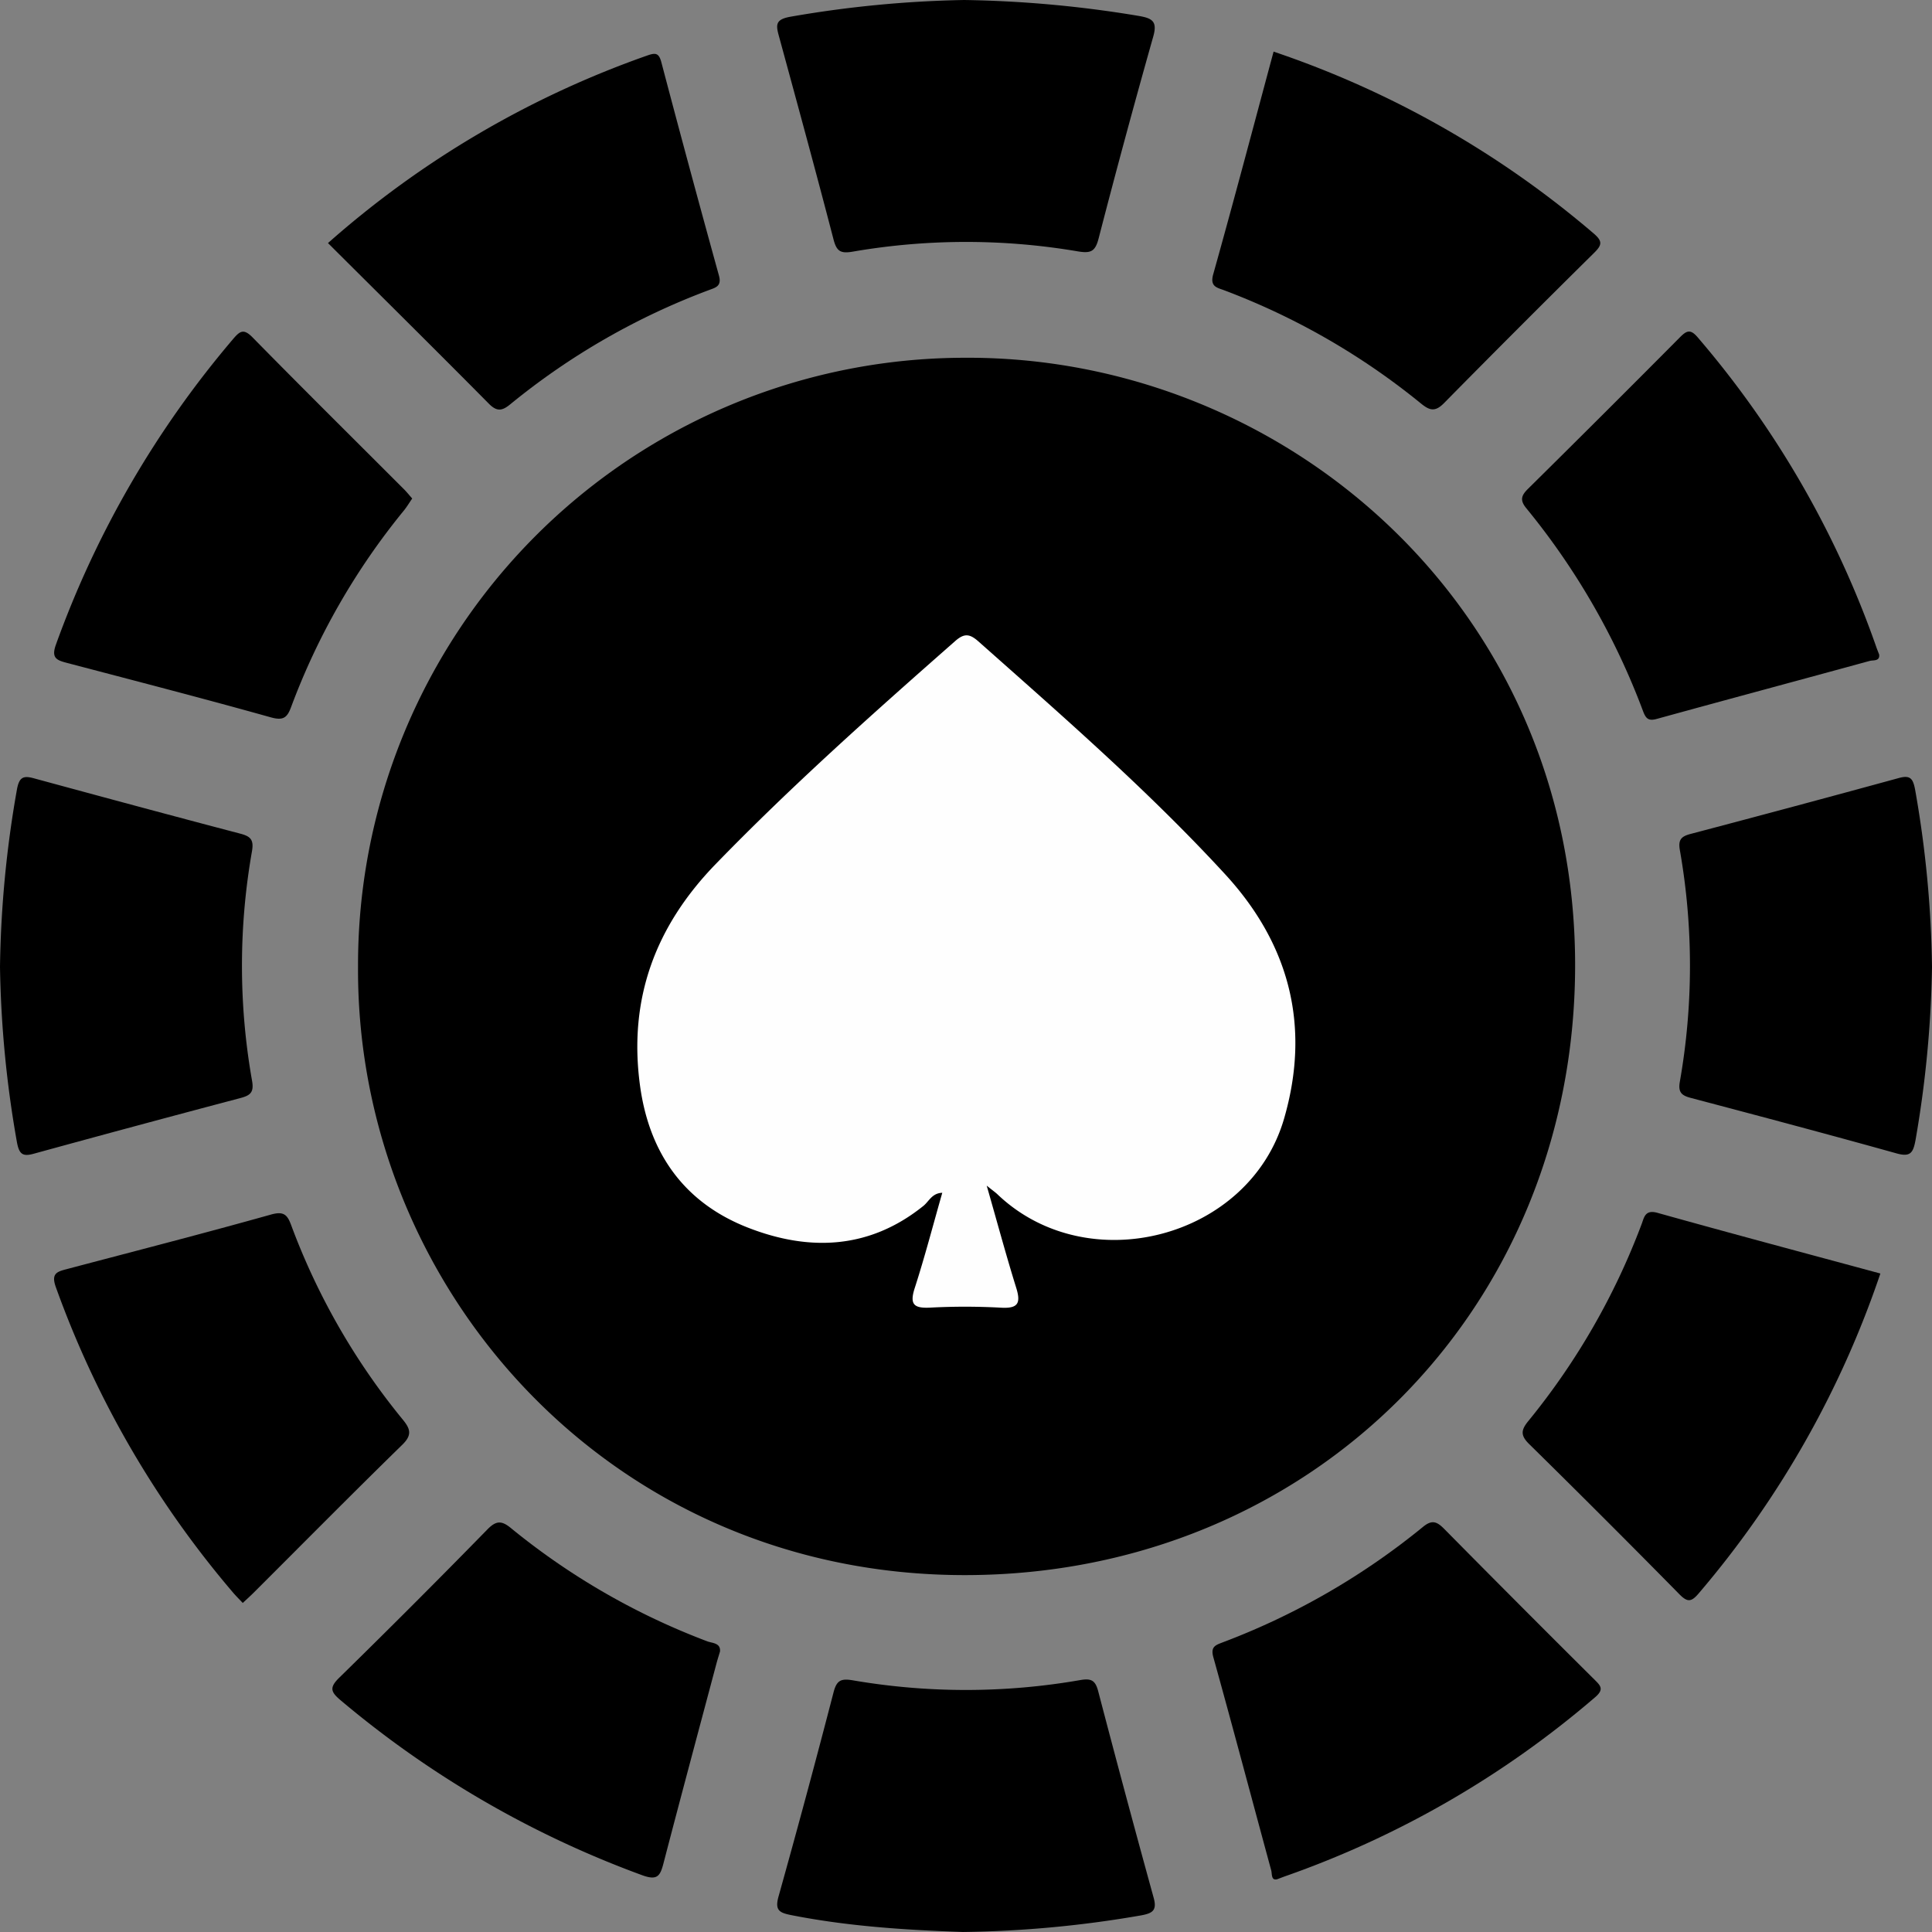 <svg
      id='Layer_1'
      data-name='Layer 1'
      xmlns='http://www.w3.org/2000/svg'
      viewBox='0 0 409.66 409.655'
    >
      <rect x="0" y="0" width="409.66" height="409.655" fill="#808080" stroke="none"/>
      <path
        d='M-375.914,80.235A128.75,128.75,0,0,1-247.315-48.966c67.939-.393,129.607,53.078,129.472,129.025-.129,72.781-56.037,128.91-129.048,129.099C-322.538,209.353-376.251,148.066-375.914,80.235Z'
        transform='translate(451.831 124.826)'
      />
      <path
        d='M-247.41-124.826a245.529,245.529,0,0,1,37.073,3.383c2.85.494,3.949,1.151,3.042,4.361q-6.032,21.337-11.583,42.809c-.718,2.776-1.637,3.214-4.414,2.747a141.249,141.249,0,0,0-47.721.058c-2.594.448-3.425-.075-4.079-2.595-3.76-14.469-7.702-28.89-11.633-43.314-.621-2.279-.564-3.33,2.386-3.883A238.359,238.359,0,0,1-247.41-124.826Z'
        transform='translate(451.831 124.826)'
      />
      <path
        d='M-451.831,80.195A232.335,232.335,0,0,1-448.22,42.468c.489-2.561,1.395-2.855,3.566-2.265,14.583,3.963,29.172,7.908,43.789,11.743,2.214.581,2.882,1.319,2.459,3.749a139.97,139.97,0,0,0,.028,48.687c.451,2.551-.502,3.101-2.597,3.655q-21.913,5.791-43.77,11.792c-2.317.633-3.02.017-3.485-2.405A232.077,232.077,0,0,1-451.831,80.195Z'
        transform='translate(451.831 124.826)'
      />
      <path
        d='M-247.646,284.83c-12.155-.418-24.262-1.191-36.239-3.542-2.599-.51-3.714-.949-2.87-3.967q6.041-21.593,11.667-43.301c.666-2.568,1.58-2.977,4.117-2.547a141.38,141.38,0,0,0,48.207-.058c2.346-.409,3.198.08,3.799,2.382q5.734,21.935,11.76,43.793c.741,2.693-.253,3.276-2.7,3.726A236.288,236.288,0,0,1-247.646,284.83Z'
        transform='translate(451.831 124.826)'
      />
      <path
        d='M-42.171,80.248a234.385,234.385,0,0,1-3.493,36.672c-.494,2.622-1.026,3.655-4.008,2.822-14.527-4.057-29.109-7.923-43.691-11.781-1.963-.519-2.661-1.225-2.274-3.436a141.52,141.52,0,0,0,.002-49.094c-.382-2.182.261-2.9,2.271-3.429q22.118-5.825,44.18-11.861c2.394-.654,2.98.107,3.429,2.446A231.181,231.181,0,0,1-42.171,80.248Z'
        transform='translate(451.831 124.826)'
      />
      <path
        d='M-181.78-113.88a205.381,205.381,0,0,1,67.864,38.554c1.988,1.688,1.734,2.502.077,4.14q-16,15.8-31.784,31.817c-1.935,1.975-3.105,1.568-4.93.082a149.333,149.333,0,0,0-41.738-24.002c-1.449-.548-3.031-.736-2.297-3.354C-190.198-82.302-186.05-98.028-181.78-113.88Z'
        transform='translate(451.831 124.826)'
      />
      <path
        d='M-180.994,273.638c-1.338.37-1.08-1.111-1.29-1.882-4.098-15.065-8.09-30.16-12.274-45.201-.605-2.173.409-2.535,1.908-3.106A151.617,151.617,0,0,0-150.073,198.91c1.933-1.588,2.993-1.044,4.511.493q15.803,15.998,31.754,31.85c1.28,1.277,2.235,2.075.217,3.791a204.746,204.746,0,0,1-65.663,37.944C-179.724,273.153-180.187,273.336-180.994,273.638Z'
        transform='translate(451.831 124.826)'
      />
      <path
        d='M-53.118,145.211a205.897,205.897,0,0,1-38.513,67.813c-1.589,1.877-2.398,1.927-4.129.169q-15.775-16.029-31.81-31.802c-1.911-1.875-1.742-3.009-.185-4.914a148.311,148.311,0,0,0,24.012-41.742c.534-1.413.724-3.13,3.352-2.394C-84.728,136.729-69.007,140.91-53.118,145.211Z'
        transform='translate(451.831 124.826)'
      />
      <path
        d='M-53.38,13.954c.196,1.482-1.244,1.153-2.008,1.362-15.058,4.123-30.139,8.162-45.19,12.308-1.76.485-2.288-.148-2.854-1.636a151.422,151.422,0,0,0-24.744-43.024c-1.397-1.691-1.12-2.693.332-4.128q16.175-15.983,32.201-32.118c1.429-1.438,2.236-1.84,3.785-.017A204.196,204.196,0,0,1-53.969,12.405C-53.806,12.876-53.616,13.337-53.38,13.954Z'
        transform='translate(451.831 124.826)'
      />
      <path
        d='M-400.355,215.066c-.757-.806-1.444-1.48-2.066-2.209a207.913,207.913,0,0,1-37.565-64.748c-1.062-2.933.268-3.292,2.284-3.825,14.447-3.819,28.924-7.534,43.31-11.569,2.658-.746,3.456-.032,4.274,2.168a144.103,144.103,0,0,0,23.701,41.312c1.616,1.973,2.001,3.26-.111,5.323-10.601,10.356-21.023,20.896-31.512,31.366C-398.742,213.583-399.481,214.244-400.355,215.066Z'
        transform='translate(451.831 124.826)'
      />
      <path
        d='M-364.426-19.123c-.632.92-1.13,1.765-1.741,2.518a146.522,146.522,0,0,0-23.958,41.75c-.836,2.257-1.694,2.857-4.298,2.129-14.392-4.028-28.865-7.765-43.32-11.568-2.136-.562-3.242-1.053-2.222-3.87a209.105,209.105,0,0,1,37.558-64.773c1.444-1.699,2.24-2.275,4.13-.349,10.617,10.816,21.392,21.477,32.105,32.199C-365.602-20.519-365.099-19.884-364.426-19.123Z'
        transform='translate(451.831 124.826)'
      />
      <path
        d='M-382.287-73.285a204.204,204.204,0,0,1,67.683-39.763c1.766-.621,2.476-.593,3.013,1.448q5.963,22.637,12.204,45.2c.633,2.279-.723,2.553-2.087,3.069a148.612,148.612,0,0,0-42.15,24.222c-1.702,1.398-2.819,1.632-4.545-.112C-359.41-50.573-370.767-61.809-382.287-73.285Z'
        transform='translate(451.831 124.826)'
      />
      <path
        d='M-299.167,225.377c-.281.946-.536,1.737-.75,2.54-3.76,14.123-7.554,28.236-11.236,42.379-.692,2.659-1.3,3.681-4.522,2.492a212.435,212.435,0,0,1-63.912-37.073c-2.108-1.777-2.462-2.696-.308-4.805q15.887-15.554,31.431-31.457c1.792-1.825,2.954-1.914,4.919-.304a148.674,148.674,0,0,0,41.691,24.054C-300.813,223.598-298.973,223.518-299.167,225.377Z'
        transform='translate(451.831 124.826)'
      />
      <path
        d='M-242.61,126.578c2.292,7.999,4.143,14.877,6.261,21.674,1.03,3.307.344,4.413-3.261,4.201a139.937,139.937,0,0,0-14.987-.011c-3.4.165-4.416-.617-3.283-4.127,2.136-6.615,3.886-13.355,5.849-20.223-2.183.064-2.827,1.832-4.003,2.779-11.477,9.239-24.267,9.67-37.233,4.598-13.501-5.281-20.935-15.784-22.87-30.214-2.457-18.312,3.282-33.685,16.028-46.832,16.138-16.645,33.433-32.027,50.82-47.324,1.914-1.684,3.073-1.558,4.923.083,17.945,15.922,36.047,31.683,52.313,49.369,13.693,14.889,18.147,32.279,12.509,51.778-7.363,25.465-41.653,34.402-60.819,16.055C-240.712,128.047-241.117,127.771-242.61,126.578Z'
        transform='translate(451.831 124.826)'
        fill='#fefefe'
      />
    </svg>